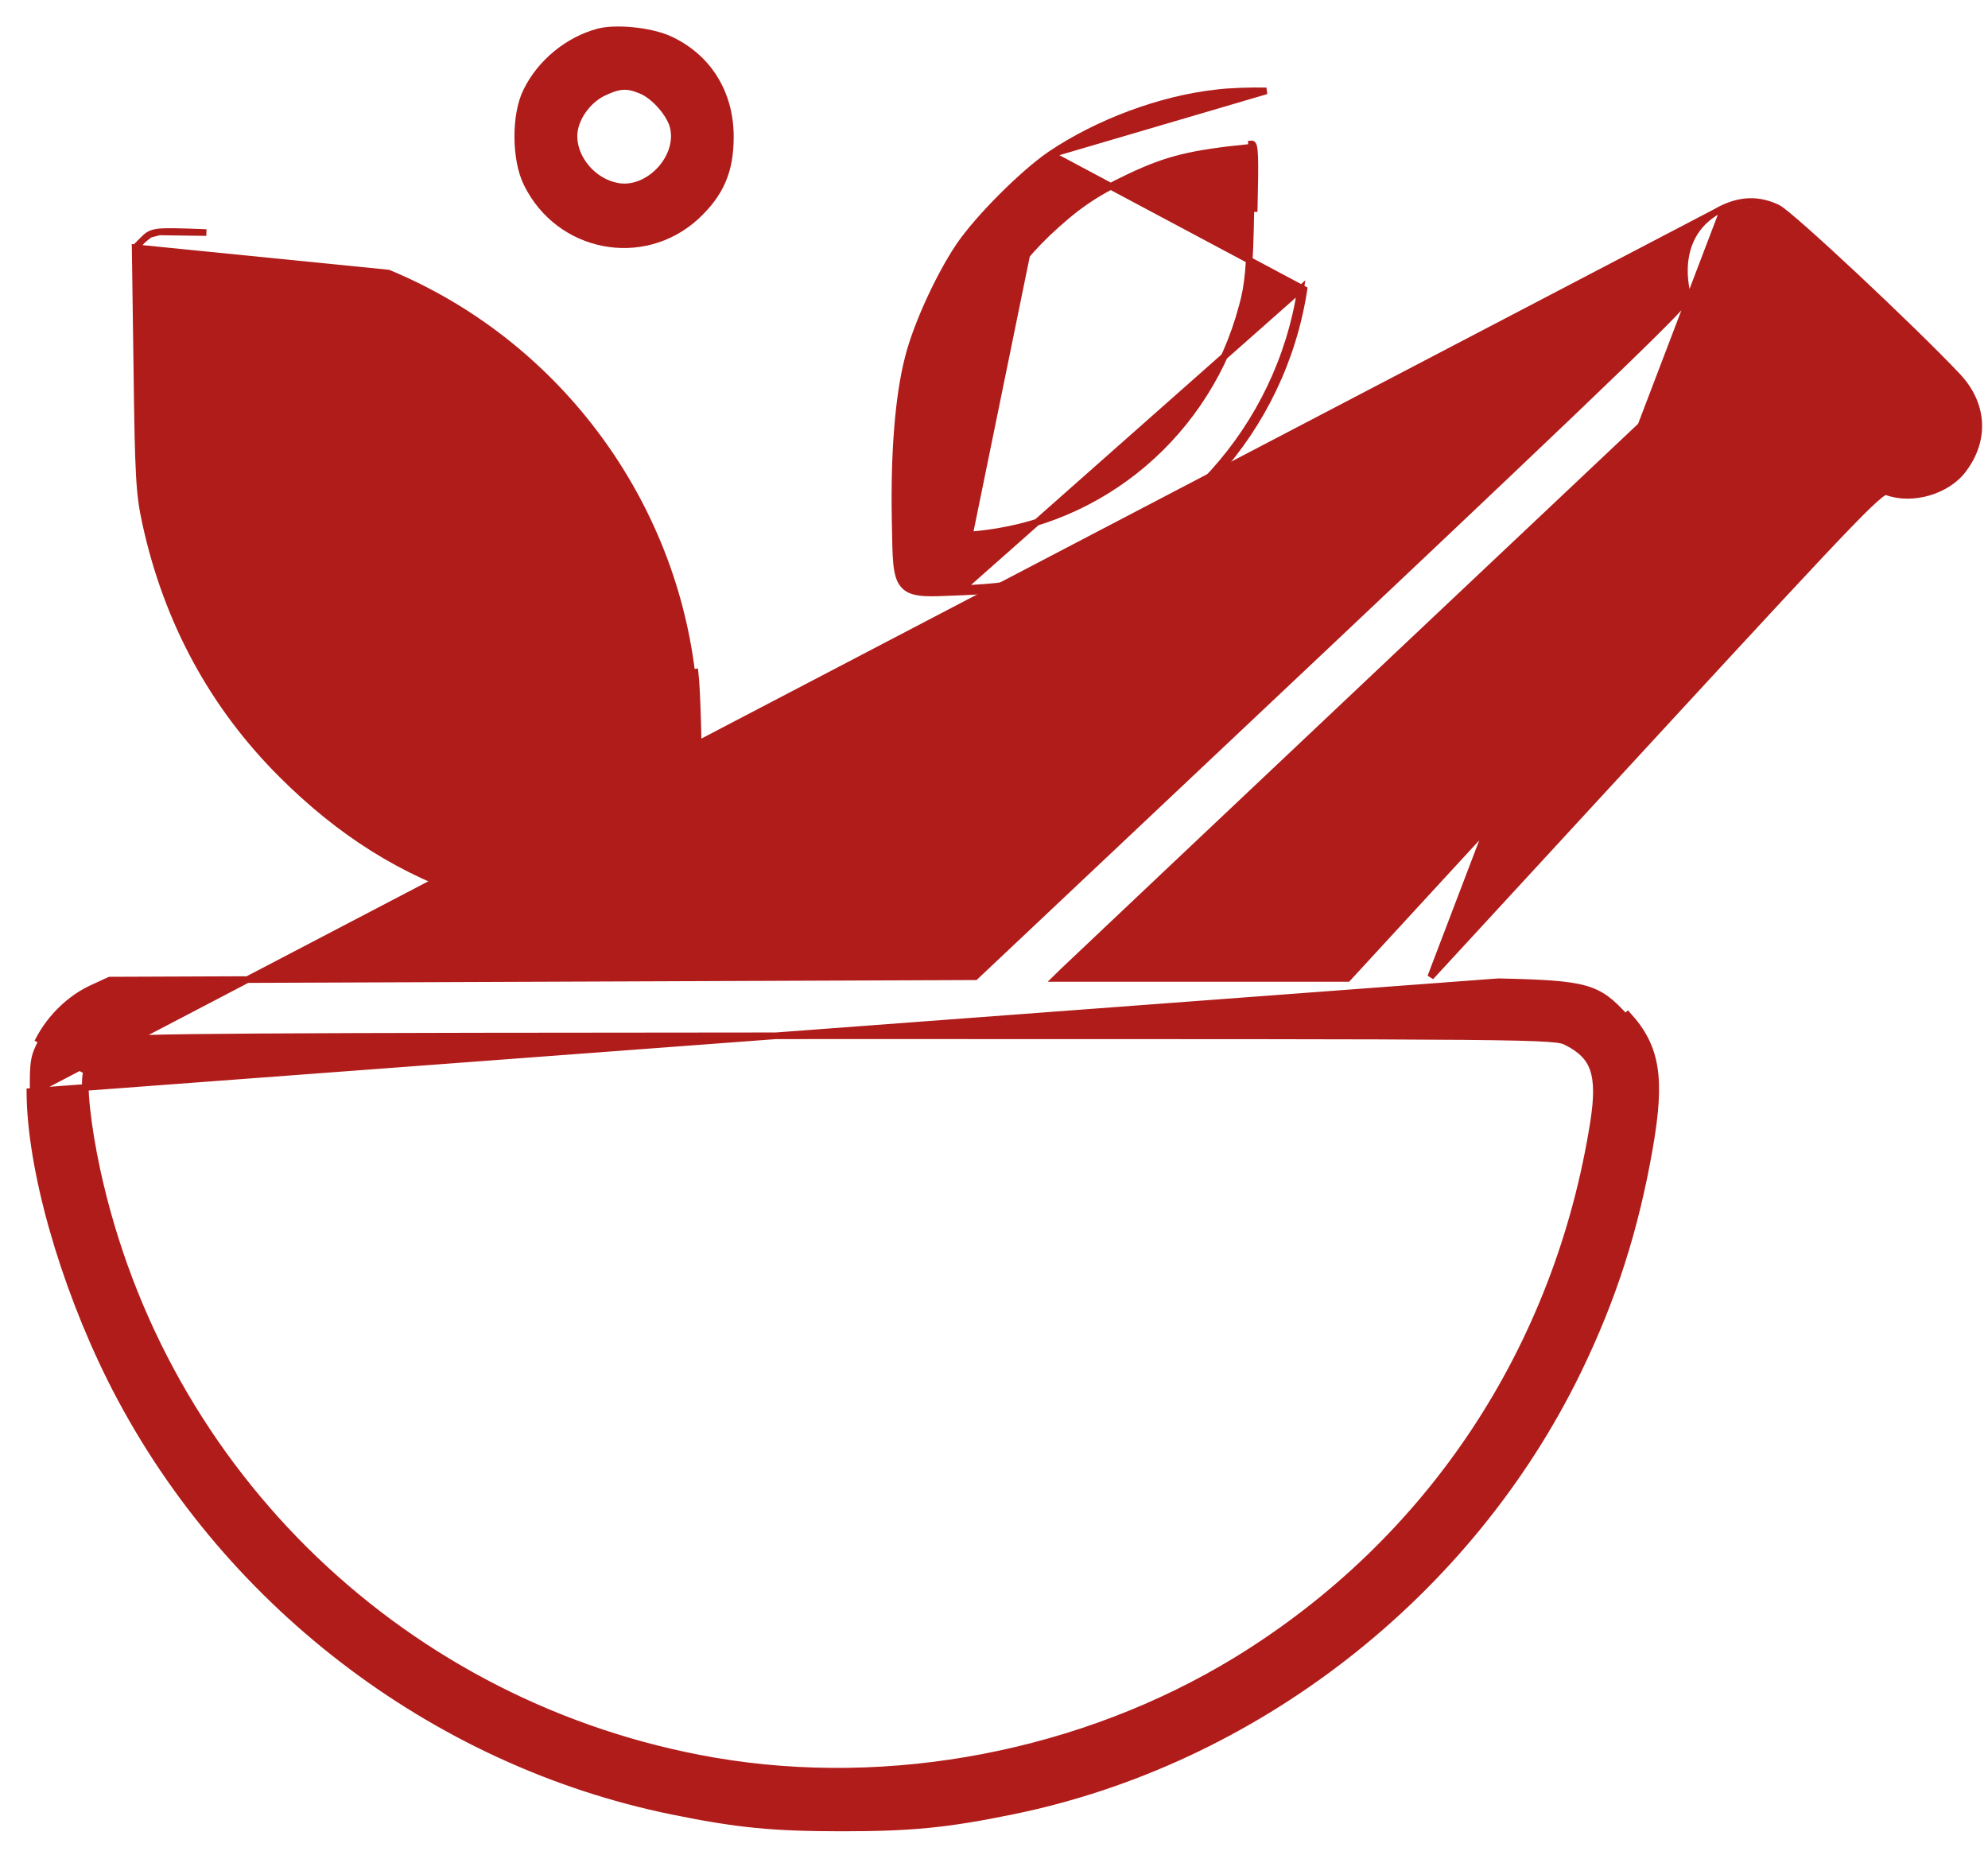 <svg width="60" height="56" viewBox="0 0 60 56" fill="none" xmlns="http://www.w3.org/2000/svg">
<path d="M15.901 5.54C15.719 5.17 15.629 4.649 15.627 4.137C15.624 3.627 15.709 3.11 15.891 2.748C16.311 1.886 17.149 1.204 18.062 0.962C18.328 0.891 18.719 0.885 19.105 0.923C19.492 0.962 19.89 1.048 20.173 1.171L20.173 1.171L20.174 1.171C21.351 1.698 22.044 2.786 22.044 4.129C22.044 4.644 21.971 5.074 21.803 5.463C21.635 5.853 21.373 6.195 21.005 6.539L21.005 6.539L21.004 6.539C19.397 8.003 16.866 7.507 15.901 5.54ZM15.901 5.54L15.991 5.496L15.901 5.54C15.901 5.54 15.901 5.54 15.901 5.54ZM19.352 2.732L19.352 2.732L19.351 2.732C19.13 2.638 18.963 2.601 18.794 2.612C18.622 2.624 18.438 2.686 18.183 2.811C17.693 3.062 17.323 3.622 17.323 4.109C17.323 4.802 17.906 5.488 18.635 5.622L18.635 5.622C19.082 5.707 19.551 5.509 19.89 5.162C20.227 4.816 20.419 4.338 20.33 3.883L20.329 3.88C20.298 3.692 20.163 3.448 19.974 3.225C19.785 3.002 19.556 2.816 19.352 2.732Z" fill="#B01C1A" stroke="#B01C1A" stroke-width="0.2"/>
<path d="M31.711 4.657L31.71 4.658C31.285 4.948 30.739 5.43 30.228 5.942C29.717 6.454 29.236 7.003 28.947 7.428L28.946 7.429C28.34 8.335 27.664 9.804 27.416 10.785C27.118 11.921 26.976 13.665 27.016 15.699C27.018 15.786 27.019 15.87 27.021 15.95C27.028 16.383 27.034 16.722 27.058 16.984C27.087 17.291 27.143 17.518 27.282 17.668C27.424 17.823 27.632 17.876 27.906 17.893C28.14 17.906 28.443 17.893 28.828 17.876C28.894 17.874 28.962 17.871 29.033 17.868L29.029 17.768M31.711 4.657L39.355 8.734C38.708 12.977 35.575 16.457 31.395 17.558L31.395 17.558C30.684 17.744 30.035 17.827 29.033 17.868L29.029 17.768M31.711 4.657C33.148 3.69 35.035 2.99 36.7 2.805C37.094 2.753 37.78 2.732 38.22 2.743L31.711 4.657ZM29.029 17.768C30.026 17.727 30.668 17.645 31.37 17.462C35.511 16.37 38.615 12.922 39.256 8.719L29.029 17.768ZM37.752 6.391L37.752 6.39C37.772 5.538 37.78 5.026 37.768 4.729C37.763 4.579 37.752 4.492 37.74 4.446C35.935 4.627 35.237 4.8 34.089 5.341C33.04 5.836 32.469 6.228 31.602 7.047C30.242 8.359 29.367 9.923 28.974 11.759C28.895 12.138 28.793 13.313 28.753 14.374C28.753 14.374 28.753 14.374 28.753 14.374L28.695 16.19L29.377 16.138C33.252 15.805 36.473 13.07 37.49 9.254L37.491 9.253C37.67 8.604 37.721 8.074 37.752 6.391ZM37.77 4.342C37.882 4.332 37.892 4.689 37.852 6.393L37.77 4.342Z" fill="#B01C1A" stroke="#B01C1A" stroke-width="0.2"/>
<path d="M52.033 6.272L52.033 6.272C51.528 6.501 51.172 6.866 50.987 7.337C50.804 7.801 50.789 8.358 50.944 8.975C50.943 8.975 50.943 8.976 50.942 8.977C50.931 8.996 50.91 9.026 50.876 9.068C50.809 9.151 50.7 9.272 50.539 9.441C50.216 9.779 49.69 10.3 48.889 11.075C47.286 12.626 44.588 15.186 40.222 19.307C40.222 19.307 40.222 19.307 40.222 19.307L29.434 29.482L16.407 29.533L3.332 29.584L3.31 29.584L3.29 29.593L2.781 29.828L2.781 29.828C2.119 30.133 1.534 30.7 1.178 31.371C1.178 31.371 1.178 31.371 1.178 31.371L1.266 31.418C1.022 31.877 0.991 32.03 1.002 32.948L52.033 6.272ZM52.033 6.272C52.577 6.026 53.096 6.014 53.643 6.272M52.033 6.272L43.18 29.487L49.909 22.182C53.171 18.641 54.895 16.778 55.832 15.812C56.302 15.327 56.571 15.072 56.734 14.944C56.817 14.879 56.866 14.853 56.895 14.843C56.917 14.836 56.924 14.838 56.932 14.842L56.934 14.842C57.324 14.989 57.785 14.982 58.204 14.86C58.623 14.738 59.013 14.498 59.257 14.166C59.595 13.715 59.749 13.223 59.718 12.736C59.687 12.25 59.472 11.777 59.087 11.365L59.087 11.364C58.418 10.653 57.152 9.425 56.01 8.354C55.438 7.819 54.897 7.323 54.476 6.95C54.265 6.763 54.084 6.607 53.944 6.492C53.874 6.435 53.814 6.387 53.765 6.351C53.718 6.316 53.676 6.287 53.643 6.272M53.643 6.272C53.643 6.272 53.643 6.272 53.642 6.272L53.601 6.363M53.643 6.272C53.643 6.272 53.643 6.272 53.643 6.272L53.601 6.363M53.601 6.363C53.082 6.118 52.593 6.128 52.074 6.363L56.969 14.749C57.702 15.024 58.719 14.728 59.177 14.106C59.828 13.239 59.757 12.229 59.014 11.433C57.681 10.015 53.957 6.526 53.601 6.363ZM3.334 41.613C1.885 38.698 0.912 35.265 0.902 32.949L45.226 29.633C47.902 29.694 48.218 29.786 49.052 30.704L49.126 30.637C49.126 30.637 49.126 30.637 49.126 30.637C49.564 31.118 49.824 31.594 49.924 32.221C50.024 32.843 49.965 33.606 49.782 34.659L49.782 34.659C49.353 37.106 48.688 39.186 47.636 41.357L47.636 41.357C44.346 48.139 37.858 53.188 30.521 54.674C28.571 55.073 27.485 55.176 25.414 55.176C23.342 55.176 22.256 55.073 20.306 54.674C13.04 53.199 6.665 48.292 3.334 41.613L3.334 41.613ZM47.287 31.456L47.286 31.456C47.243 31.433 47.204 31.414 47.128 31.397C47.049 31.379 46.928 31.363 46.721 31.349C46.309 31.32 45.572 31.301 44.178 31.288C41.392 31.263 35.992 31.263 25.342 31.263C16.474 31.268 11.061 31.276 7.833 31.296C6.219 31.306 5.152 31.32 4.473 31.338C4.133 31.346 3.891 31.357 3.727 31.368C3.645 31.373 3.584 31.379 3.54 31.385C3.518 31.388 3.502 31.391 3.49 31.393C3.479 31.396 3.474 31.397 3.474 31.397L3.473 31.398C3.304 31.471 3.104 31.633 2.935 31.825C2.765 32.017 2.64 32.224 2.605 32.379L2.605 32.379L2.605 32.381C2.583 32.468 2.571 32.608 2.574 32.797C2.576 32.985 2.592 33.214 2.62 33.473C2.675 33.992 2.779 34.629 2.921 35.294C4.907 44.497 12.262 51.546 21.553 53.151C26.882 54.065 32.678 52.948 37.318 50.114C43.154 46.539 47.024 40.709 48.099 33.851C48.21 33.13 48.211 32.638 48.086 32.274C47.964 31.919 47.715 31.673 47.287 31.456ZM2.508 32.357C2.589 32 3.057 31.469 3.434 31.306L2.508 32.357ZM57.702 13.2C57.744 13.196 57.783 13.166 57.847 13.05C57.854 13.035 57.856 13.025 57.856 13.015C57.856 13.003 57.853 12.983 57.837 12.948C57.803 12.876 57.722 12.763 57.556 12.574C57.227 12.198 56.589 11.551 55.402 10.361C54.69 9.647 54.032 9 53.544 8.531C53.3 8.297 53.099 8.108 52.956 7.977C52.884 7.912 52.828 7.862 52.788 7.829C52.775 7.818 52.764 7.81 52.755 7.803C52.736 7.81 52.707 7.826 52.667 7.865C52.616 7.916 52.556 7.994 52.484 8.108C52.485 8.109 52.486 8.11 52.487 8.112C52.502 8.14 52.53 8.182 52.575 8.24C52.663 8.355 52.804 8.519 53.004 8.737C53.403 9.173 54.028 9.817 54.903 10.699C56.213 12.013 56.919 12.705 57.329 13.012C57.431 13.088 57.51 13.137 57.573 13.167C57.637 13.196 57.677 13.202 57.702 13.2ZM47.9 21.679C49.894 19.511 51.721 17.525 53.058 16.068C53.726 15.34 54.272 14.745 54.655 14.326C54.847 14.116 54.998 13.951 55.103 13.835C55.128 13.808 55.15 13.783 55.169 13.762C55.191 13.737 55.21 13.716 55.226 13.699L55.26 13.661C55.267 13.653 55.27 13.649 55.271 13.647C55.271 13.644 55.27 13.631 55.259 13.606C55.235 13.553 55.178 13.47 55.067 13.339C54.848 13.08 54.442 12.662 53.744 11.963L52.154 10.369L42.364 19.606C42.364 19.606 42.364 19.606 42.364 19.606C36.943 24.724 32.326 29.088 32.097 29.307C32.097 29.307 32.097 29.307 32.097 29.307L31.866 29.533H36.169H40.674L47.9 21.679Z" fill="#B01C1A" stroke="#B01C1A" stroke-width="0.2"/>
<path d="M4.079 7.477L4.08 7.52L4.131 11.151C4.171 14.382 4.201 14.914 4.397 15.803C5.043 18.759 6.425 21.306 8.505 23.381L8.505 23.381C10.286 25.156 12.121 26.308 14.395 27.067L14.395 27.068C16.003 27.602 17.337 27.817 19.137 27.838L19.137 27.838C19.283 27.839 19.419 27.842 19.545 27.845C19.847 27.852 20.094 27.858 20.288 27.837C20.429 27.822 20.552 27.793 20.657 27.736C20.765 27.678 20.847 27.593 20.908 27.477C21.026 27.254 21.068 26.912 21.084 26.405C21.096 26.048 21.094 25.597 21.092 25.031C21.091 24.788 21.09 24.525 21.09 24.239C21.09 22.577 21.04 20.796 20.978 20.289C20.978 20.289 20.978 20.289 20.978 20.289L20.878 20.301C20.227 14.955 16.696 10.303 11.72 8.242L4.079 7.477ZM4.079 7.477L4.109 7.448M4.079 7.477L4.109 7.448M4.109 7.448L4.333 7.223M4.109 7.448L4.333 7.223M4.333 7.223C4.389 7.167 4.443 7.114 4.519 7.075M4.333 7.223L4.519 7.075M4.519 7.075C4.595 7.035 4.685 7.013 4.808 7M4.519 7.075L4.808 7M4.808 7C5.051 6.977 5.46 6.99 6.229 7.02L4.808 7ZM14.427 26.973C16.024 27.503 17.347 27.717 19.138 27.738L4.231 11.15C4.271 14.384 4.302 14.904 4.495 15.781C5.136 18.72 6.51 21.25 8.576 23.31C10.346 25.075 12.168 26.218 14.427 26.973ZM5.988 14.706L5.988 14.706C6.867 20.65 11.624 25.318 17.563 26.067C18.02 26.118 18.636 26.169 18.924 26.169H19.364V23.535C19.364 21.695 19.3 20.434 19.106 19.36C18.912 18.287 18.588 17.395 18.061 16.294C16.294 12.609 12.758 9.844 8.779 9.024C8.234 8.913 7.323 8.791 6.759 8.761L6.758 8.761L5.826 8.696V11.119C5.826 12.884 5.877 13.959 5.988 14.706Z" fill="#B01C1A" stroke="#B01C1A" stroke-width="0.2"/>
<path d="M27.988 23.685L28.087 23.668C28.093 23.707 28.126 23.779 28.186 23.866C28.244 23.95 28.319 24.038 28.399 24.108C28.575 24.252 28.755 24.309 28.925 24.291C29.097 24.274 29.273 24.181 29.439 23.996C29.582 23.829 29.644 23.652 29.634 23.481C29.625 23.309 29.542 23.13 29.372 22.959C29.298 22.885 29.204 22.817 29.114 22.767C29.02 22.716 28.945 22.693 28.904 22.693C28.395 22.703 28.005 23.168 28.087 23.669L27.988 23.685ZM27.988 23.685C27.896 23.123 28.334 22.603 28.904 22.593L29.514 24.062C29.158 24.46 28.721 24.501 28.334 24.184C28.161 24.031 28.008 23.807 27.988 23.685ZM27.922 21.132L27.923 21.132C29.212 20.655 30.704 21.279 31.224 22.524L31.224 22.524L31.225 22.525C31.339 22.808 31.38 23.181 31.359 23.558C31.338 23.934 31.255 24.324 31.111 24.644L31.111 24.644L31.111 24.645C30.218 26.552 27.369 26.473 26.532 24.52L26.532 24.52C26.403 24.217 26.346 23.819 26.354 23.435C26.362 23.052 26.434 22.668 26.576 22.394C26.861 21.834 27.407 21.326 27.922 21.132Z" fill="#B01C1A" stroke="#B01C1A" stroke-width="0.2"/>
</svg>

